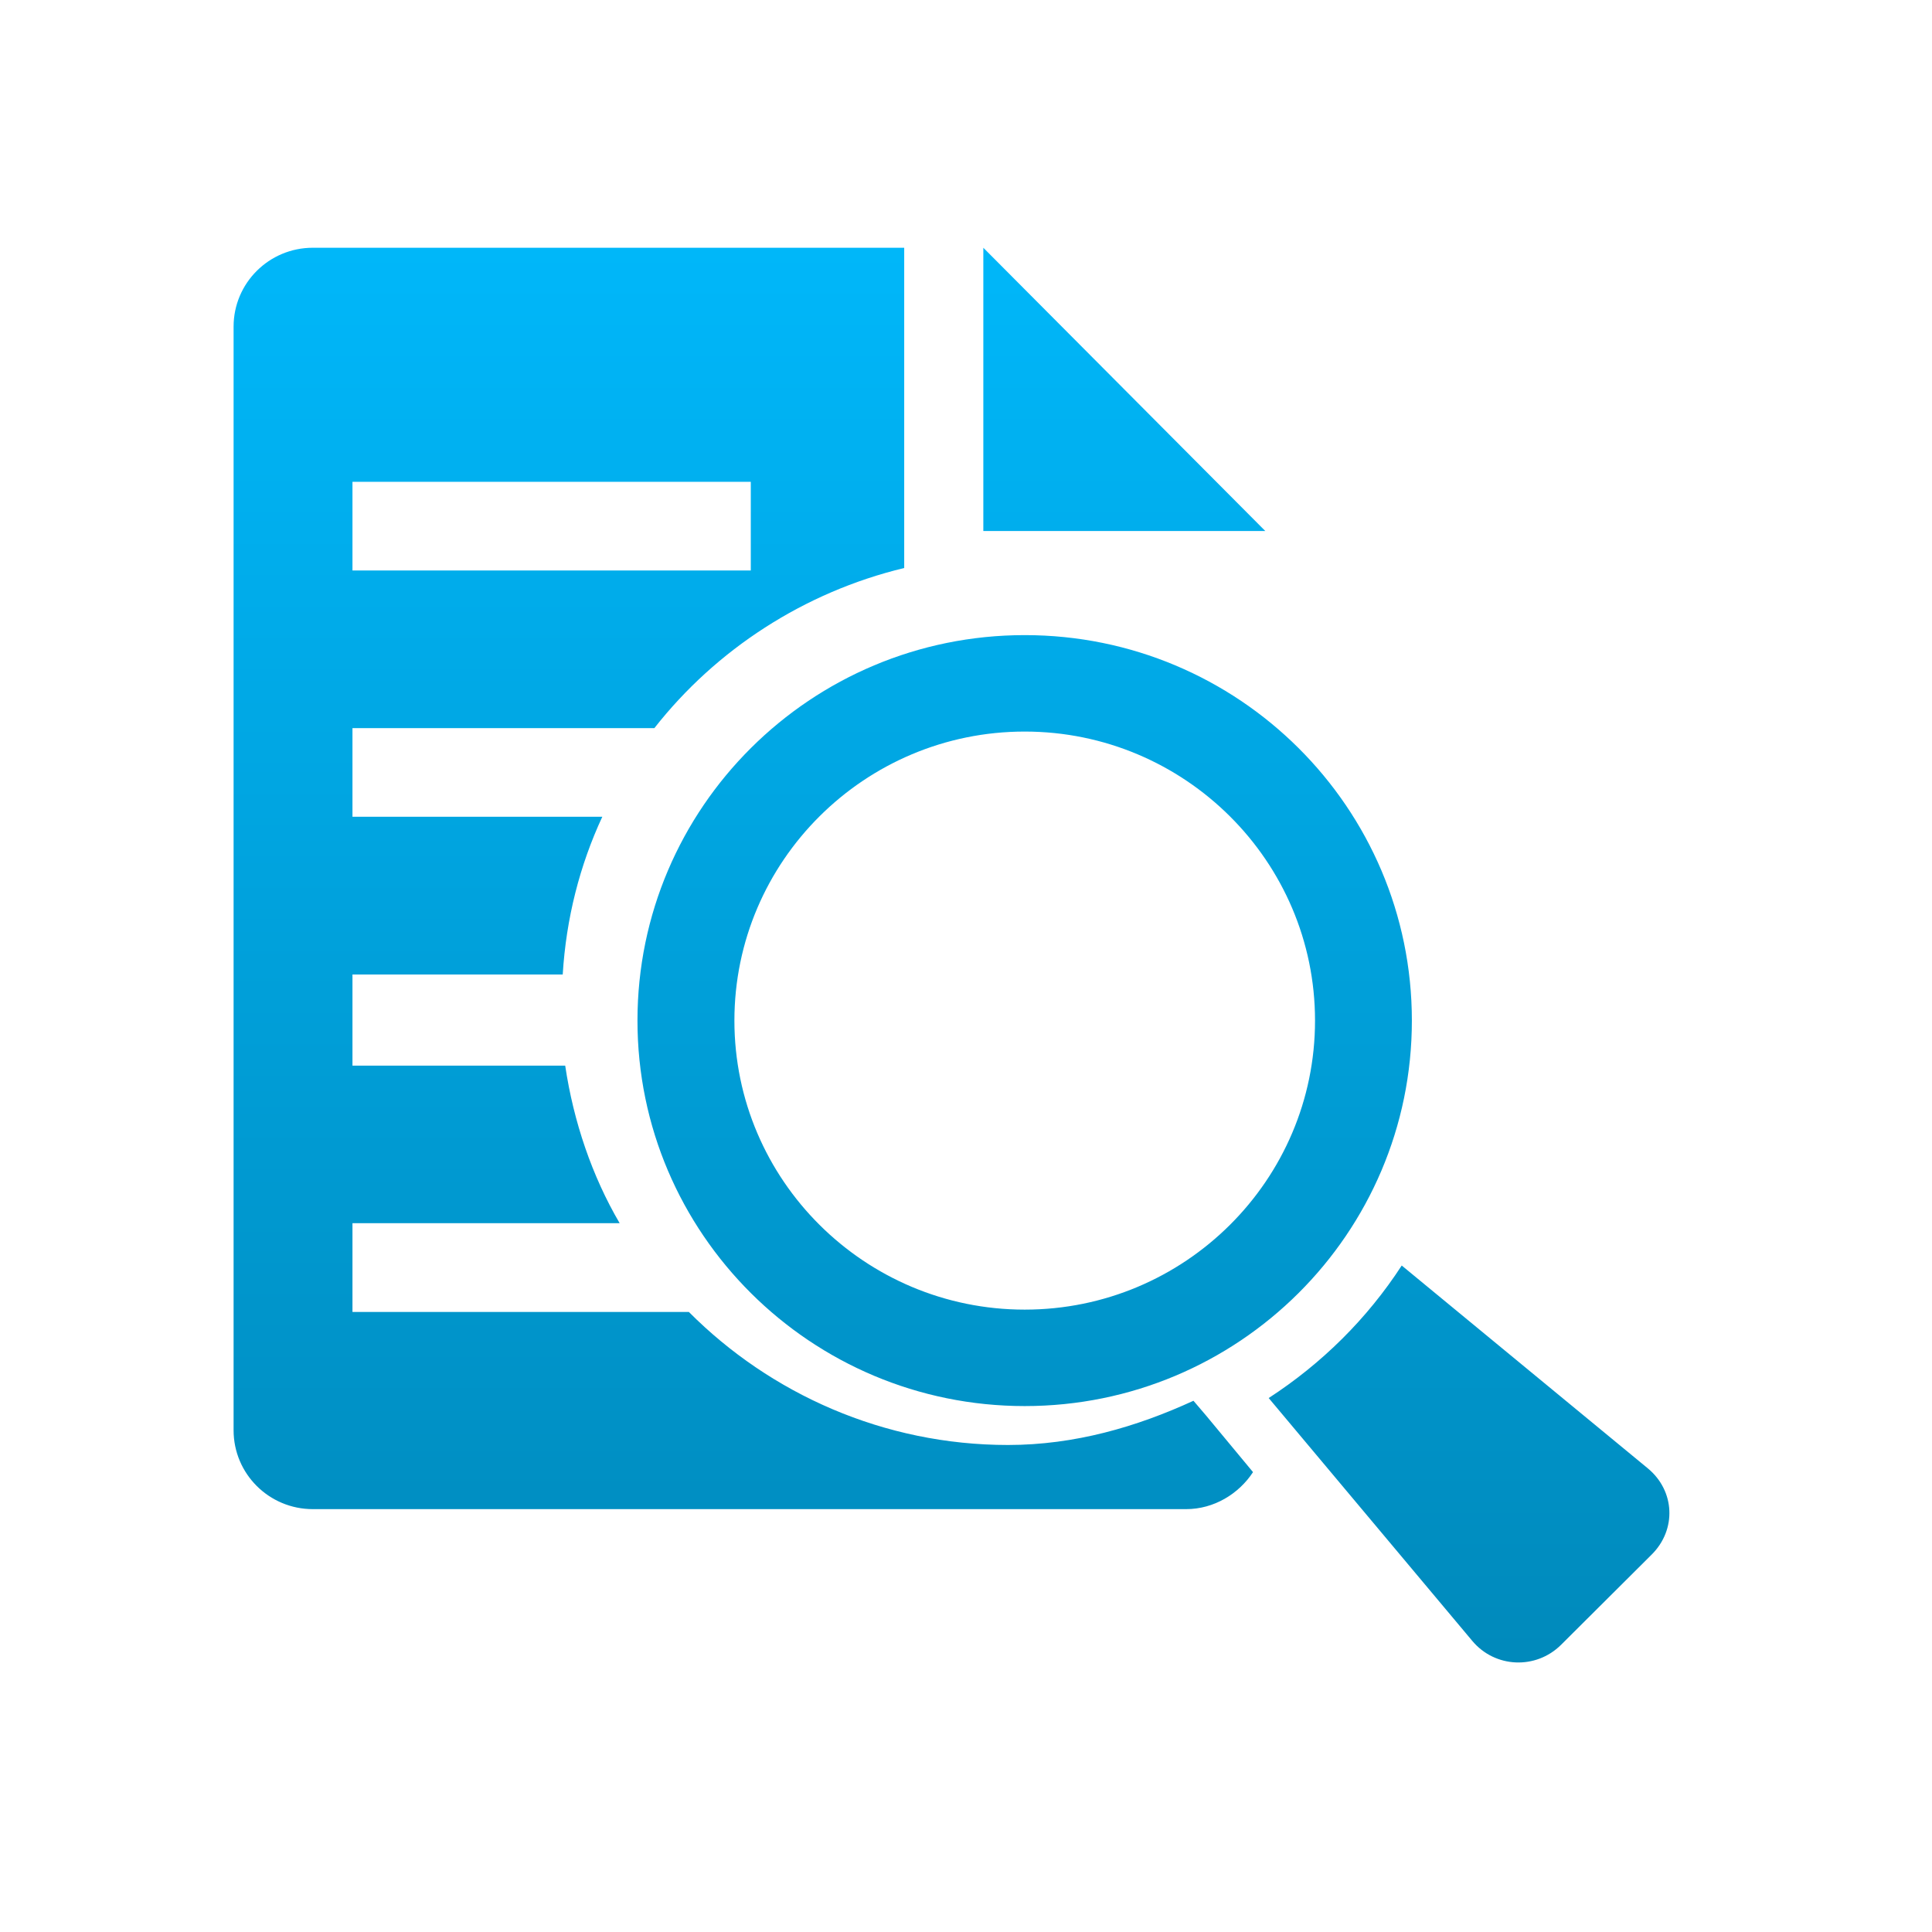 <svg xmlns="http://www.w3.org/2000/svg" xmlns:xlink="http://www.w3.org/1999/xlink" width="64" height="64" viewBox="0 0 64 64" version="1.1">
<defs> <linearGradient id="linear0" gradientUnits="userSpaceOnUse" x1="0" y1="0" x2="0" y2="1" gradientTransform="matrix(55.992,0,0,56,4.004,4)"> <stop offset="0" style="stop-color:#00bbff;stop-opacity:1;"/> <stop offset="1" style="stop-color:#0085b5;stop-opacity:1;"/> </linearGradient> </defs>
<g id="surface1">
<path style=" stroke:none;fill-rule:nonzero;fill:url(#linear0);fill-opacity:1;" d="M 10.363 8.207 C 8.914 8.207 7.738 9.375 7.738 10.82 L 7.738 47.379 C 7.738 48.824 8.914 49.992 10.363 49.992 L 39.293 49.992 C 40.215 49.992 41.039 49.484 41.508 48.766 L 39.949 46.887 L 39.535 46.402 C 37.656 47.266 35.602 47.867 33.391 47.867 C 29.277 47.867 25.52 46.172 22.82 43.461 L 11.676 43.461 L 11.676 40.52 L 20.527 40.52 C 19.613 38.961 19 37.16 18.723 35.301 L 11.676 35.301 L 11.676 32.281 L 18.641 32.281 C 18.754 30.426 19.203 28.668 19.953 27.055 L 11.676 27.055 L 11.676 24.121 L 21.676 24.121 C 23.715 21.52 26.637 19.613 29.953 18.816 L 29.953 8.207 Z M 32.574 8.207 L 32.574 17.59 L 41.914 17.59 Z M 11.676 15.961 L 24.871 15.961 L 24.871 18.898 L 11.676 18.898 Z M 33.945 21.039 C 26.867 21.039 21.117 26.754 21.117 33.809 C 21.117 40.859 26.867 46.578 33.945 46.578 C 41.027 46.578 46.77 40.859 46.77 33.809 C 46.77 26.754 41.027 21.039 33.945 21.039 Z M 33.945 24.234 C 39.246 24.234 43.562 28.527 43.562 33.809 C 43.562 39.09 39.25 43.383 33.945 43.383 C 28.645 43.383 24.328 39.09 24.328 33.809 C 24.328 28.527 28.645 24.234 33.945 24.234 Z M 46.434 41.922 C 45.289 43.684 43.789 45.168 42.027 46.312 L 48.773 54.359 C 49.523 55.254 50.875 55.316 51.711 54.488 L 54.715 51.496 C 55.543 50.672 55.488 49.387 54.586 48.641 Z M 46.434 41.922 "/>
</g>
</svg>
